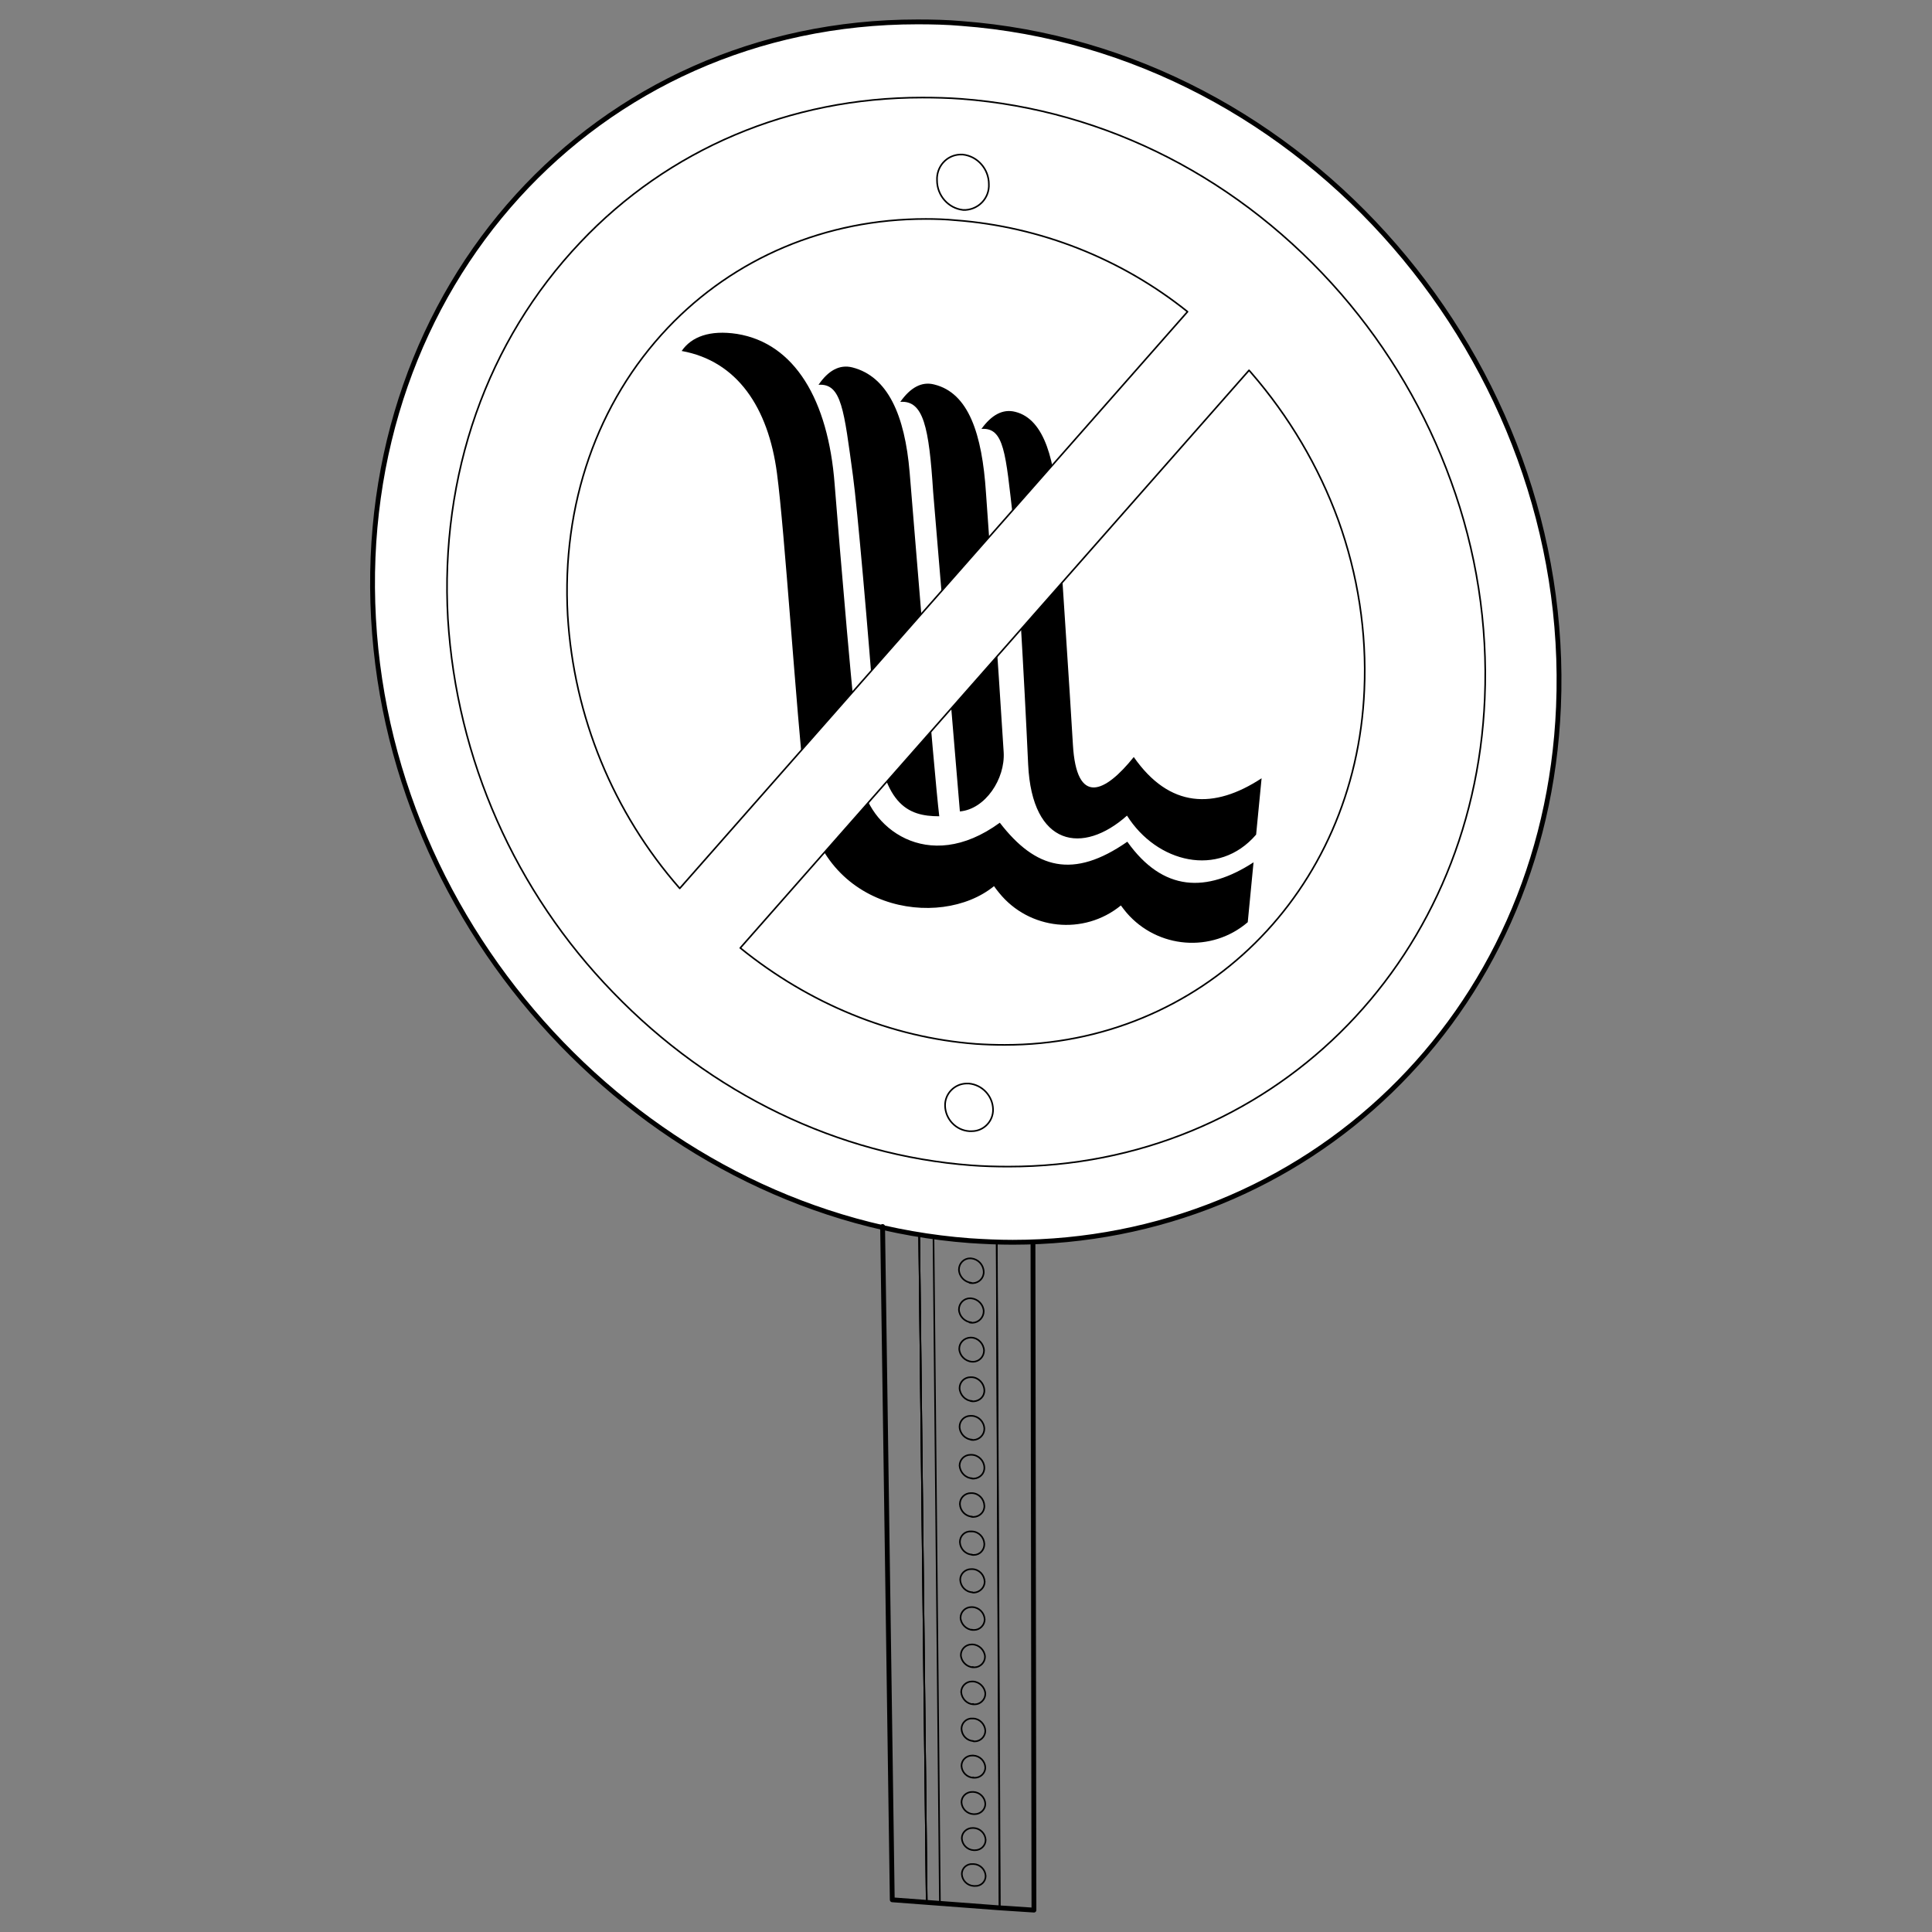 <?xml version="1.0" encoding="utf-8"?>
<!-- Generator: Adobe Illustrator 25.2.0, SVG Export Plug-In . SVG Version: 6.00 Build 0)  -->
<svg version="1.1" id="Layer_1" xmlns="http://www.w3.org/2000/svg" xmlns:xlink="http://www.w3.org/1999/xlink" x="0px" y="0px"
	 viewBox="0 0 600 600" style="enable-background:new 0 0 600 600;" xml:space="preserve">
<rect x="0" y="0" width="600" height="600" fill="#808080" stroke="none"/>
<style type="text/css">
	*{vector-effect:non-scaling-stroke}
	.st0{fill:none;stroke:#000000;stroke-width:0.5;stroke-linecap:round;stroke-linejoin:round;}
	.st1{fill:#FFFFFF;stroke:#000000;stroke-width:0.5;stroke-linecap:round;stroke-linejoin:round;}
	.st2{fill:none;stroke:#000000;stroke-width:1.5;stroke-linecap:round;stroke-linejoin:round;}
</style>
<g id="Layer_2_1_">
	<g id="Layer_1-2">
		<path class="st0" d="M284.3,280.1l3.5,310.6l22.7,1.7L309.1,282L284.3,280.1z M302.4,585.7c-2-0.1-3.6-1.7-3.7-3.7
			c0-1.8,1.5-3.2,3.3-3.1c0.1,0,0.3,0,0.4,0c2,0.1,3.6,1.7,3.7,3.7c0,1.8-1.5,3.2-3.3,3.1C302.6,585.7,302.5,585.7,302.4,585.7z
			 M302.4,574.6c-2-0.1-3.6-1.7-3.7-3.7c0-1.8,1.5-3.2,3.3-3.2c0.1,0,0.2,0,0.4,0c2,0.1,3.6,1.7,3.7,3.7c0,1.8-1.5,3.2-3.3,3.2
			C302.6,574.6,302.4,574.6,302.4,574.6L302.4,574.6z M302.3,563.4c-2-0.1-3.6-1.7-3.7-3.7c0-1.8,1.5-3.2,3.3-3.2c0.1,0,0.3,0,0.4,0
			c2,0.1,3.6,1.7,3.7,3.7c0,1.8-1.5,3.2-3.3,3.2C302.5,563.4,302.3,563.4,302.3,563.4L302.3,563.4z M302.3,552.1
			c-2-0.1-3.6-1.7-3.7-3.7c0-1.8,1.5-3.2,3.3-3.2c0.1,0,0.2,0,0.4,0c2,0.1,3.6,1.7,3.7,3.7c0,1.8-1.5,3.2-3.3,3.2
			c-0.2,0-0.4,0-0.6-0.1H302.3z M302.3,540.7c-2-0.1-3.6-1.7-3.7-3.8c0-1.8,1.5-3.3,3.3-3.2c0.1,0,0.2,0,0.4,0
			c2,0.1,3.6,1.8,3.7,3.8c0,1.8-1.5,3.3-3.3,3.3c-0.2,0-0.4,0-0.6-0.1H302.3z M302.3,529.3c-2-0.1-3.6-1.7-3.8-3.8
			c0-1.8,1.5-3.3,3.3-3.3c0.1,0,0.2,0,0.4,0c2,0.1,3.7,1.8,3.8,3.8c0,1.8-1.5,3.3-3.3,3.3c-0.2,0-0.5,0-0.7-0.1H302.3z M302.2,517.8
			c-2-0.1-3.7-1.8-3.8-3.8c0-1.8,1.5-3.3,3.3-3.3c0.1,0,0.3,0,0.4,0c2,0.1,3.7,1.8,3.8,3.8c0,1.8-1.5,3.3-3.3,3.3
			c-0.2,0-0.5,0-0.7-0.1H302.2z M302.1,506.2c-2-0.1-3.7-1.8-3.8-3.8c0-1.8,1.5-3.3,3.3-3.3c0.1,0,0.3,0,0.4,0
			c2.1,0.1,3.7,1.8,3.8,3.8c0,1.8-1.5,3.3-3.3,3.3c-0.3,0-0.5,0-0.7-0.1L302.1,506.2z M302,494.5c-2.1-0.1-3.7-1.8-3.8-3.9
			c0-1.8,1.5-3.3,3.4-3.3c0.1,0,0.3,0,0.4,0c2.1,0.1,3.7,1.8,3.8,3.9c0,1.8-1.5,3.3-3.3,3.4c-0.2,0-0.5,0-0.7-0.1L302,494.5z
			 M301.9,482.8c-2.1-0.1-3.7-1.8-3.8-3.9c0-1.9,1.5-3.4,3.4-3.3c0.1,0,0.3,0,0.4,0c2.1,0.1,3.7,1.8,3.8,3.9c0,1.9-1.4,3.4-3.3,3.4
			c-0.3,0-0.5,0-0.8-0.1L301.9,482.8z M301.9,471c-2.1-0.1-3.7-1.8-3.8-3.9c0-1.9,1.5-3.4,3.4-3.4c0.1,0,0.3,0,0.4,0
			c2.1,0.1,3.7,1.8,3.8,3.9c0.1,1.9-1.4,3.4-3.3,3.5c-0.3,0-0.6,0-0.9-0.1L301.9,471z M301.9,459.1c-2.1-0.1-3.7-1.8-3.9-3.9
			c0-1.9,1.5-3.4,3.4-3.4c0.1,0,0.3,0,0.4,0c2.1,0.1,3.8,1.8,3.9,3.9c0.1,1.9-1.4,3.4-3.3,3.5c-0.3,0-0.6,0-0.9-0.1L301.9,459.1z
			 M301.9,447.1c-2.1-0.1-3.8-1.8-3.9-4c0-1.9,1.5-3.4,3.4-3.4c0.1,0,0.3,0,0.4,0c2.1,0.1,3.8,1.8,3.9,4c0,1.9-1.5,3.4-3.4,3.5
			c-0.3,0-0.6,0-0.9-0.1L301.9,447.1z M301.9,435.1c-2.1-0.1-3.8-1.9-3.9-4c0-1.9,1.5-3.4,3.4-3.4c0.1,0,0.3,0,0.4,0
			c2.1,0.1,3.8,1.9,3.9,4c0.1,1.9-1.4,3.4-3.3,3.5c-0.3,0-0.7,0-1-0.1L301.9,435.1z M301.8,422.9c-2.1-0.2-3.8-1.9-3.9-4
			c0-1.9,1.5-3.4,3.4-3.5c0.1,0,0.3,0,0.4,0c2.1,0.1,3.8,1.9,3.9,4c0,1.9-1.5,3.5-3.4,3.5c-0.3,0-0.7,0-1-0.1L301.8,422.9z
			 M301.7,410.7c-2.1-0.2-3.8-1.9-3.9-4c0-1.9,1.5-3.5,3.4-3.5c0.1,0,0.3,0,0.4,0c2.1,0.2,3.8,1.9,3.9,4c0,1.9-1.5,3.5-3.4,3.6
			c-0.3,0-0.7,0-1-0.1L301.7,410.7z M301.7,398.4c-2.1-0.2-3.8-1.9-3.9-4.1c0-1.9,1.5-3.5,3.4-3.5c0.1,0,0.3,0,0.4,0
			c2.1,0.2,3.8,1.9,3.9,4.1c0.1,1.9-1.4,3.5-3.3,3.6c-0.4,0-0.7,0-1.1-0.1L301.7,398.4z"/>
		<path class="st0" d="M284.3,280.1l3.5,310.6l-10.6-0.8l-4.4-310.7L284.3,280.1z M309.1,282l1.3,310.5l10.6,0.8l-0.4-310.3
			L309.1,282z"/>
		<path class="st0" d="M484.1,219.5c-4.3,101-86.1,173-182.8,165.9c-96.8-7.2-179.6-91.6-185.2-193.3C110,84.6,191.7-0.7,298.7,7.3
			S488.6,112.8,484.1,219.5z"/>
		<polygon class="st0" points="288.9,280.5 291.9,591.1 287.8,590.8 284.3,280.1 		"/>
		<path class="st1" d="M284.9,6.8C184.8,6.8,110.3,89.2,116,192.1c5.6,101.7,88.5,186,185.2,193.2c4.5,0.3,8.9,0.5,13.3,0.5
			c90.9,0,165.5-70,169.5-166.3c4.5-106.7-78.4-204.2-185.4-212.2C294.1,6.9,289.5,6.8,284.9,6.8z"/>
		<path d="M389.3,267.8l-1.8,18.6c-11.2,9.6-28,8.2-37.6-2.9c-0.6-0.7-1.2-1.5-1.8-2.3c-11.5,9.4-28.5,7.6-37.8-3.9
			c-0.6-0.7-1.1-1.4-1.6-2.1c-16.9,13.8-54.8,7.6-58.6-28.7c-3-27.9-6.4-81.4-8.8-99.5c-2.7-20.5-12.4-34.9-29.6-38
			c3-4.4,8.7-6.6,17.2-5.3c17.9,2.9,28.3,20.5,30.3,46.6c1.6,20.3,5.7,69.5,8.4,92c1.7,14.2,20.3,29.7,42.9,13.2
			c11.1,14.4,22.8,17.6,39.6,5.9C361.2,277,374.7,277.3,389.3,267.8z M319.3,237.4c1.2,25.6,17,28.1,30.7,15.9
			c9.2,14.6,28.4,19.5,40.1,5.9l1.7-17.5c-14.8,9.7-28.6,9.3-39.7-6.6c-8.9,11.1-17.8,15.4-18.9-3.9c-0.8-14.2-4-61.4-4.6-72
			c-0.9-15.6-4-29-13.3-31.3c-3.9-1-7.4,1-10.5,5.3c7.1-0.5,7.5,7.7,9.8,27.7C315.8,170.2,318.1,211,319.3,237.4z M282.5,146.7
			c-1.5-17.8-6.8-29.8-17.8-32.6c-4-1-7.5,1-10.5,5.4c7.2-0.5,7.9,7.9,10.7,28.3c1.3,9.4,4.8,49.2,6.8,76.1
			c1.9,26.2,10.2,29.6,20,29.6C290,239.5,283.4,157.4,282.5,146.7z M311.7,233.6c-1.8-29.1-4.9-72.3-5.5-80.6
			c-1.2-18.3-5.4-31-16.1-33.6c-3.9-1-7.4,1-10.5,5.4c7.2-0.5,8.9,7.8,10.2,28l8.3,99.2C306,251.3,312.2,241.9,311.7,233.6
			L311.7,233.6z"/>
		<path class="st1" d="M450.6,149.4c-7.7-21.3-19.3-41-34.1-58.1c-31-35.7-72.9-57.2-118-60.6c-4-0.3-8.1-0.4-12.1-0.4
			c-41.1,0-78.8,16-106.2,45c-29,30.6-43.6,72.1-41.1,116.9c2.7,43.6,20.9,84.7,51.3,116c30.5,31.6,70,50.6,111.2,53.7
			c3.9,0.3,7.8,0.4,11.6,0.4c80.8,0,144.4-62.4,147.9-145.3C462.1,194,458.5,171,450.6,149.4z M176.3,191.1
			c-1.9-34.4,9.1-66.1,31.1-89.3C228,80.1,256.5,68,287.5,68c3.1,0,6.2,0.1,9.3,0.4c26.3,2,51.4,11.9,72,28.4L211.1,275.9
			C190.4,252.3,178.2,222.5,176.3,191.1z M423.7,214.3c-2.7,62.8-50.7,110.2-111.7,110.2c-3,0-5.9-0.1-8.9-0.3
			c-26.3-2-51.7-12.4-73.2-29.8L387.9,115c0.2,0.3,0.5,0.5,0.7,0.8c11.7,13.5,20.9,29,27,45.7C421.7,178.4,424.5,196.3,423.7,214.3
			L423.7,214.3z"/>
		<path class="st0" d="M307.1,57.2c0.2,4.2-3,7.7-7.2,8c-0.3,0-0.6,0-0.8,0c-4.6-0.5-8.1-4.5-8.1-9.2c-0.2-4.2,2.9-7.8,7.1-8
			c0.3,0,0.6,0,0.9,0C303.6,48.5,307.1,52.5,307.1,57.2z"/>
		<path class="st0" d="M308.4,344.5c0.1,3.7-2.9,6.8-6.6,6.8c-0.3,0-0.5,0-0.8,0c-4.2-0.3-7.4-3.8-7.5-7.9c-0.1-3.7,2.9-6.8,6.6-6.9
			c0.3,0,0.5,0,0.8,0C305.1,336.9,308.3,340.4,308.4,344.5z"/>
		<path class="st2" d="M284.9,6.8C184.8,6.8,110.3,89.2,116,192.1c5.6,101.7,88.5,186,185.2,193.2c4.5,0.3,8.9,0.5,13.3,0.5
			c90.9,0,165.5-70,169.5-166.3c4.5-106.7-78.4-204.2-185.4-212.2C294.1,6.9,289.5,6.8,284.9,6.8z"/>
		<polyline class="st2" points="274.1,380.9 277.1,590 287.8,590.8 310.4,592.5 321.1,593.2 320.8,385.8 		"/>
	</g>
</g>
</svg>
